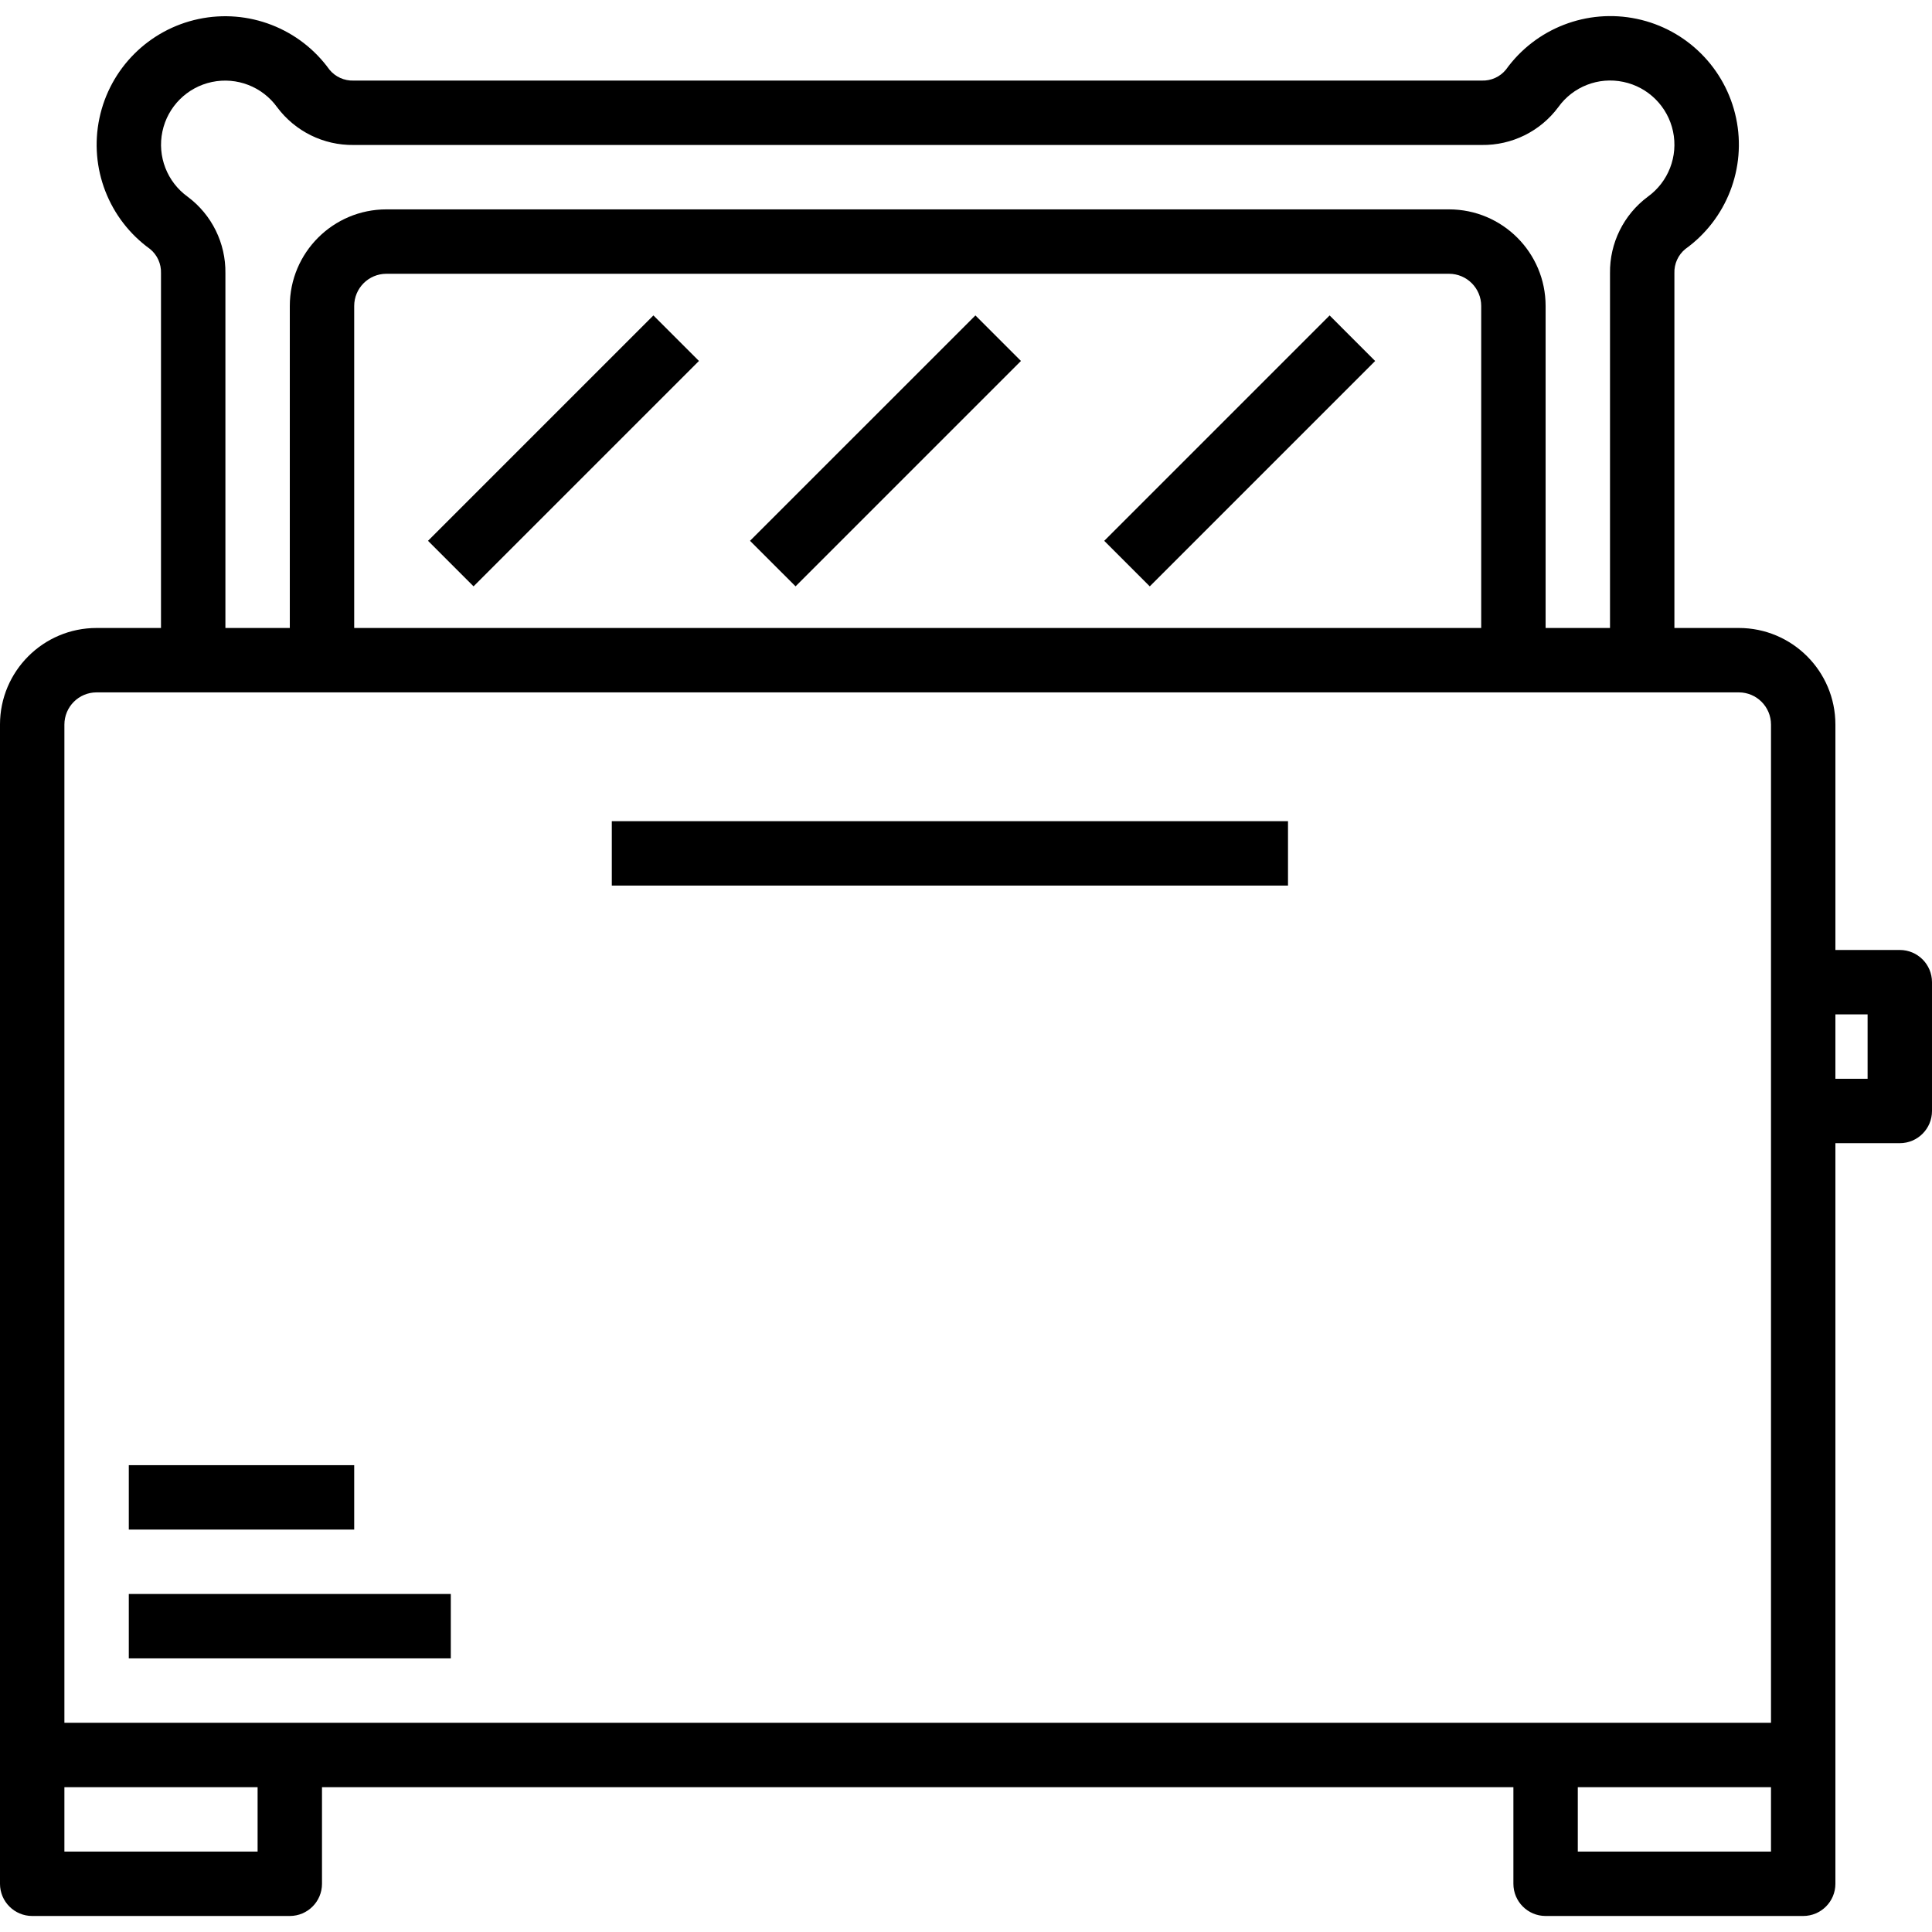 <svg height="480pt" viewBox="0 -4 480 480" width="480pt" xmlns="http://www.w3.org/2000/svg"><path d="m472 232.02h-16v-56c0-13.254-10.746-24-24-24h-16v-88.141c-.082-2.32.922-4.543 2.719-6.012 10.273-7.383 15.223-20.137 12.613-32.516-2.609-12.379-12.281-22.055-24.66-24.664s-25.133 2.332-32.52 12.605c-1.465 1.801-3.688 2.809-6.008 2.727h-280.289c-2.316.082-4.539-.922-6.008-2.719-7.387-10.258-20.133-15.188-32.5-12.578-12.371 2.613-22.035 12.273-24.645 24.645-2.613 12.367 2.32 25.113 12.578 32.5 1.797 1.469 2.801 3.691 2.719 6.012v88.141h-16c-13.254 0-24 10.746-24 24v288c0 4.418 3.582 8 8 8h64c4.418 0 8-3.582 8-8v-24h296v24c0 4.418 3.582 8 8 8h64c4.418 0 8-3.582 8-8v-184h16c4.418 0 8-3.582 8-8v-32c0-4.418-3.582-8-8-8zm-425.367-187.133c-5.121-3.688-7.586-10.047-6.281-16.219 1.301-6.172 6.125-10.996 12.297-12.297 6.172-1.301 12.531 1.16 16.215 6.281 4.465 5.984 11.527 9.469 18.992 9.367h280.289c7.469.102 14.531-3.383 18.992-9.375 3.66-5.133 10.016-7.605 16.184-6.297 6.184 1.289 11.023 6.113 12.336 12.293 1.312 6.184-1.152 12.555-6.281 16.246-5.988 4.461-9.477 11.523-9.375 18.992v88.141h-16v-80c0-13.254-10.746-24-24-24h-264c-13.254 0-24 10.746-24 24v80h-16v-88.141c.102-7.469-3.383-14.531-9.367-18.992zm321.367 107.133h-280v-80c0-4.418 3.582-8 8-8h264c4.418 0 8 3.582 8 8zm-352 24c0-4.418 3.582-8 8-8h408c4.418 0 8 3.582 8 8v248h-424zm48 280h-48v-16h48zm376 0h-48v-16h48zm24-192h-8v-16h8zm0 0"/><path d="m106.34 130.363 55.996-55.996 11.316 11.312-56 55.996zm0 0"/><path d="m186.34 130.363 56-55.996 11.312 11.312-55.996 55.996zm0 0"/><path d="m274.344 130.367 55.996-55.996 11.312 11.316-55.996 55.996zm0 0"/><path d="m152 200.02h168v16h-168zm0 0"/><path d="m32 392.02h80v16h-80zm0 0"/><path d="m32 360.02h56v16h-56zm0 0"/></svg>